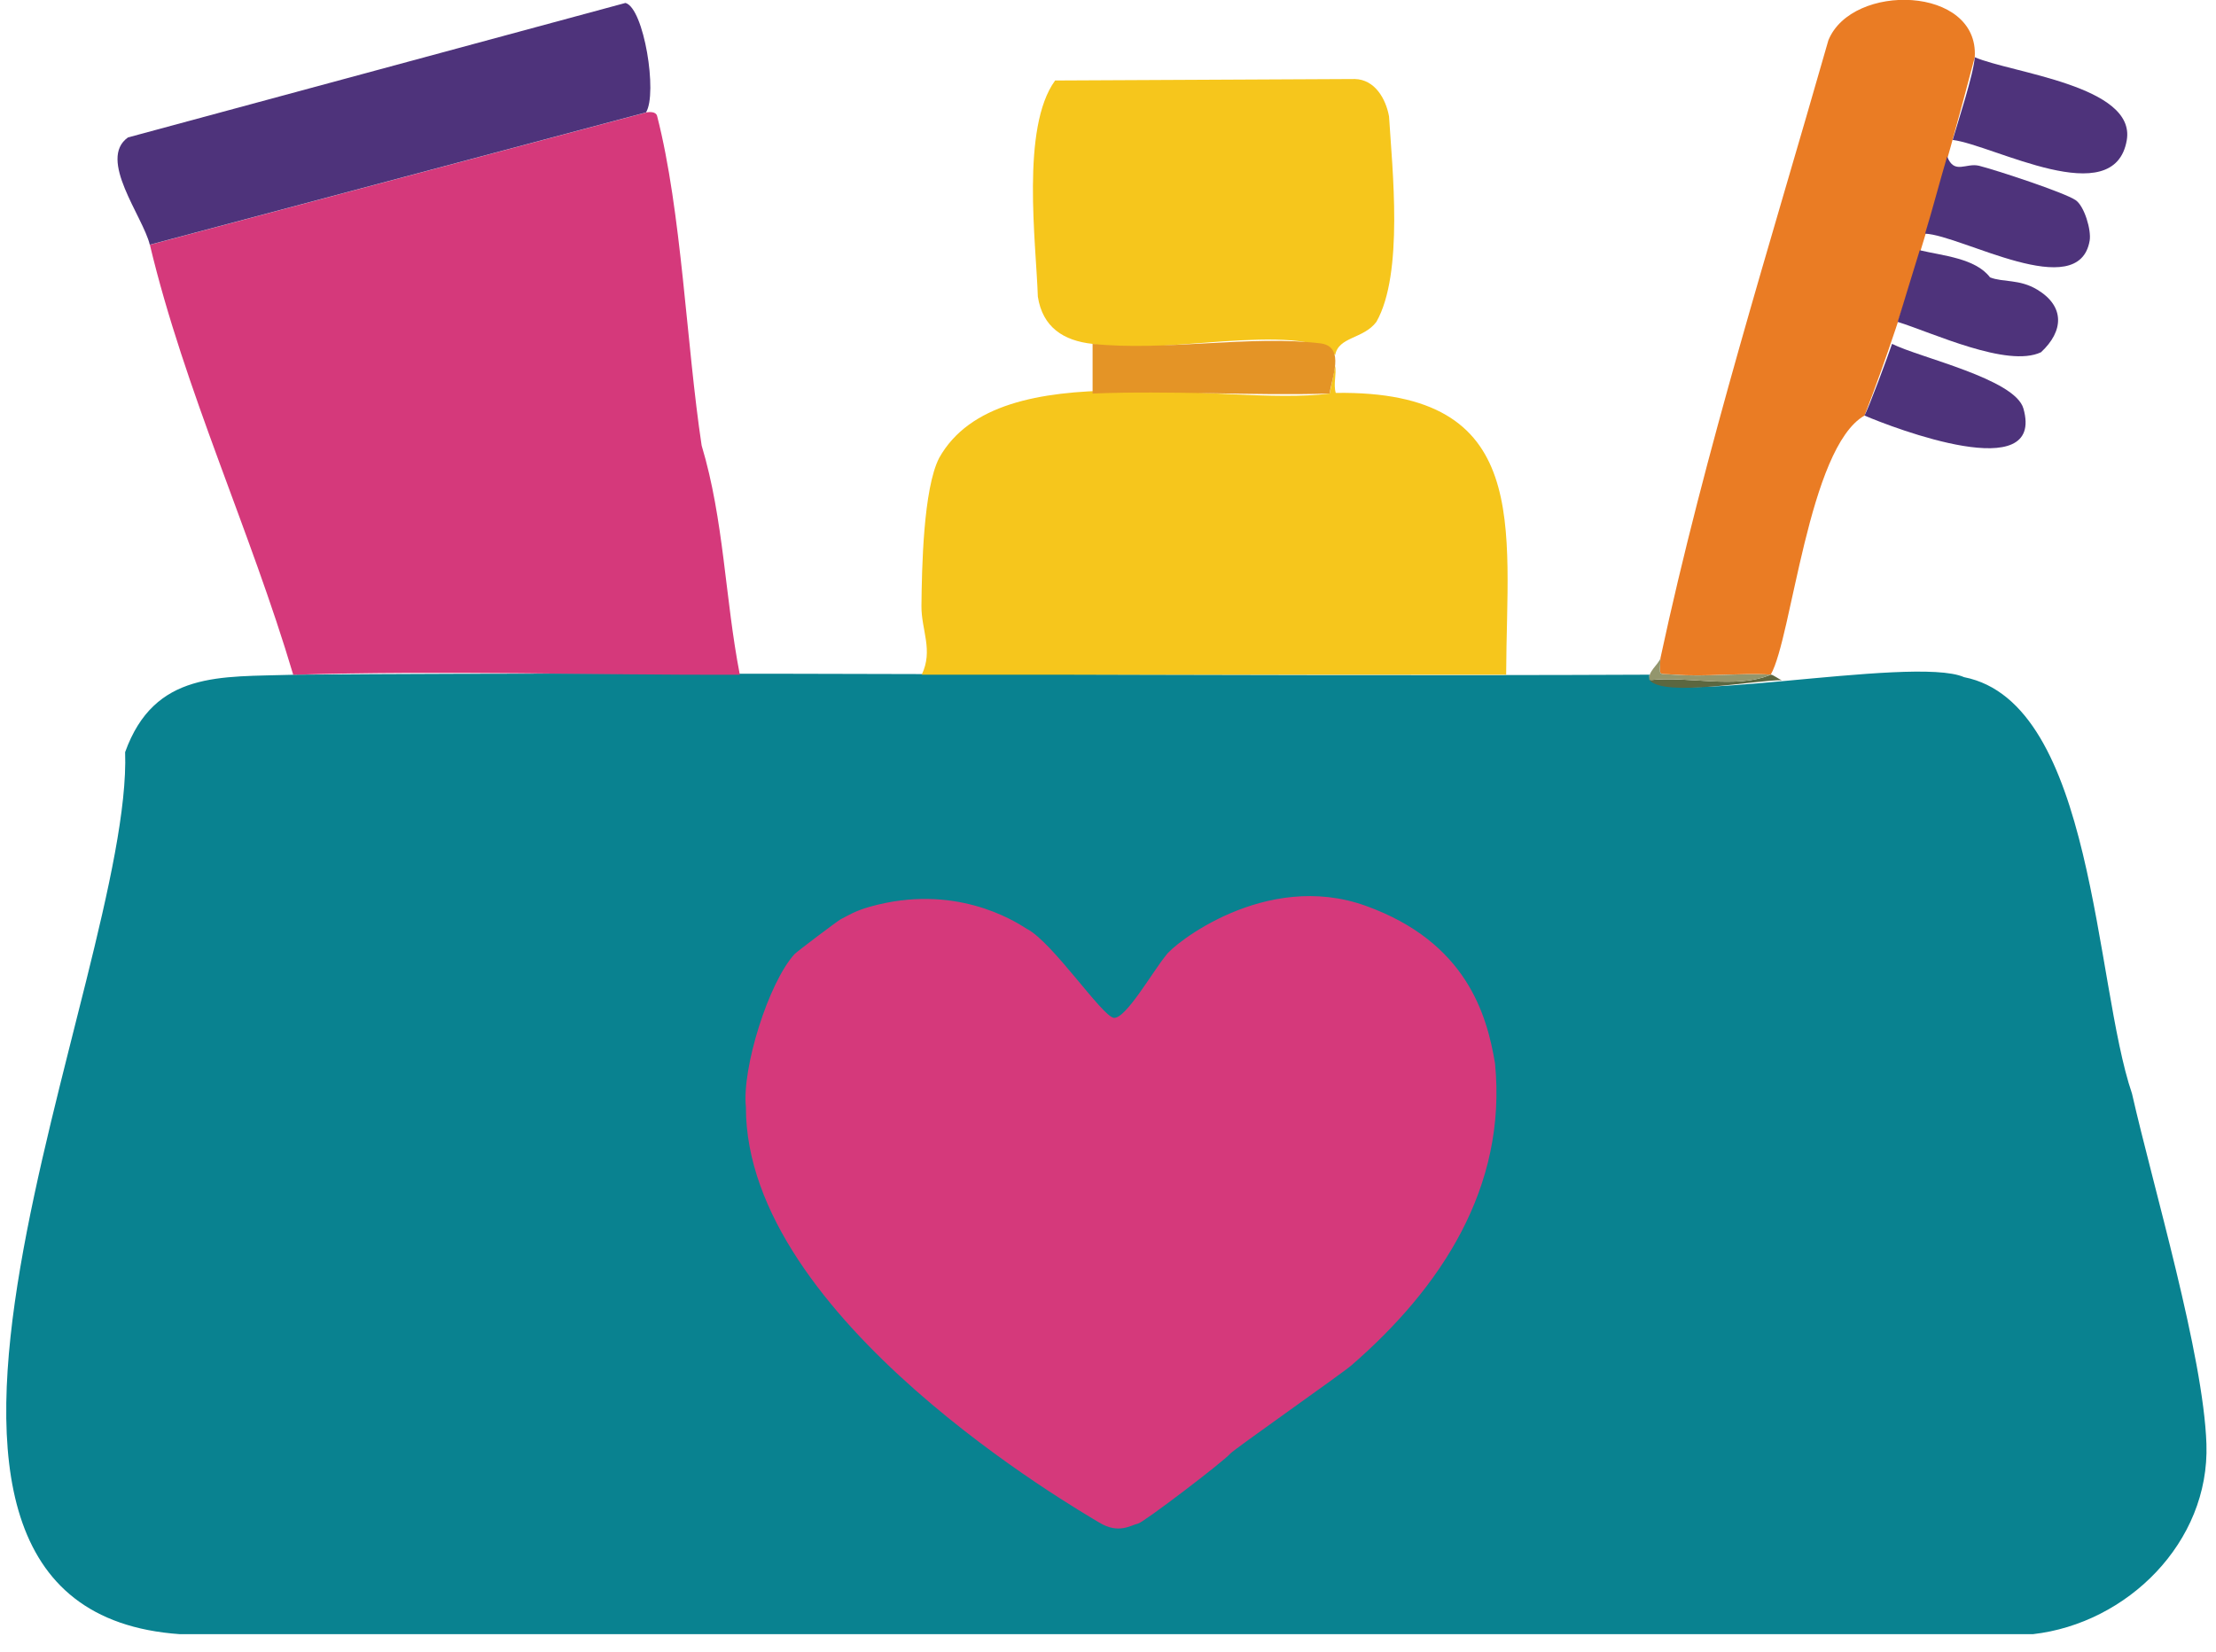 <?xml version="1.0" encoding="UTF-8"?><svg id="c" xmlns="http://www.w3.org/2000/svg" viewBox="0 0 240.85 179.62"><path d="M31.86,73.34c44.97-.35,102.12.21,147.42,0-.85,3.92,28.62-2.19,34.19.27,14.16,2.79,14.16,33.29,18.25,45.27,2.33,10.25,7.76,28.4,8.09,38.09.36,10.69-8.62,19.51-18.86,20.67H19.55c-39.15-2.75-5.11-71.66-5.95-95.88,3.19-8.86,10.37-8.16,18.26-8.41Z" fill="#098290"/><path d="M70.21,12.22c.4-.06,1.08-.11,1.21.39,2.67,10.4,3.18,24.84,4.84,35.82,2.43,8.08,2.54,16.64,4.15,24.92-16.11.04-32.45-.49-48.54,0-4.65-15.67-11.8-30.91-15.58-46.74l53.93-14.38Z" fill="#d5397b"/><path d="M145.12,39.78c.15.9-.22,2.01.06,2.93,21.47-.31,18.57,14.5,18.52,30.63-21.16,0-42.36,0-63.52,0,1.28-2.66-.05-4.85-.03-7.46.04-4.1.2-12.76,1.93-16.11,6.56-11.71,30.68-5.5,42.44-6.99l.6-3Z" fill="#f6c61c"/><path d="M214.63,6.22c-3.34,12.71-7.26,26.72-11.98,38.95-6.11,3.49-7.89,24.14-10.19,28.16-3.44-.2-7.1.27-10.52,0-1.84-.14-1.54.29-1.47-1.8,4.88-22.7,11.88-44.84,18.25-67.15,2.56-6.31,16.39-5.94,15.91,1.83Z" fill="#ea7c24"/><path d="M118.75,37.38c-3.18-.34-5.43-1.82-5.95-5.13-.19-5.86-1.86-18.39,1.88-23.5l32.57-.16c2.19.05,3.38,2.17,3.72,4.07.35,5.68,1.61,17.07-1.37,22.32-1.4,1.88-4.12,1.6-4.48,3.61-3.54-3.81-20.3.27-26.37-1.2Z" fill="#f6c61c"/><path d="M70.21,12.22l-53.93,14.38c-.74-3.08-5.7-9.3-2.37-11.66L67.98.32c2.01.54,3.51,9.86,2.23,11.9Z" fill="#4e337b"/><path d="M214.63,6.22c3.95,1.71,17.55,3.09,16.52,9.03-1.36,7.83-14.48.52-18.92-.04.61-2.08,2.29-7.22,2.4-8.99Z" fill="#4e337b"/><path d="M118.75,37.38c7.72.83,17.34-1,24.88-.04,2.61.44,1.06,3.83.89,5.44-8.55.26-17.26-.35-25.77,0v-5.39Z" fill="#e49426"/><path d="M211.63,17.01c.78,2.01,2.04.66,3.47,1.01,1.8.45,9.3,2.91,10.5,3.74.95.66,1.71,3.25,1.52,4.39-1.16,6.87-13.94-.59-17.89-.75.82-2.68,1.52-5.4,2.4-8.39Z" fill="#4e337b"/><path d="M208.64,27.2c2.5.6,6.06.86,7.65,2.95,1.41.56,3.19.16,5.14,1.34,3.01,1.82,2.87,4.51.4,6.8-3.65,1.73-11.83-2.14-15.58-3.3.8-2.52,1.63-5.35,2.4-7.79Z" fill="#4e337b"/><path d="M205.64,37.38c3.02,1.51,13.37,3.8,14.28,7.03,2.39,8.45-14.1,2.12-17.28.76.42-.69,2.65-6.72,3-7.79Z" fill="#4e337b"/><path d="M193.66,73.94c-2.8-.03-12.74,1.88-14.38,0,4.18-.49,9.35,1.01,13.18-.6.22-.03.86.49,1.2.6Z" fill="#5c6740"/><path d="M180.47,71.54c-.07,2.09-.37,1.65,1.47,1.8,3.41.27,7.08-.2,10.52,0-3.84,1.61-9,.11-13.18.6-.26-.87.96-1.69,1.2-2.4Z" fill="#93966d"/><path d="M111.63,100.98c2.8,1.48,8.14,9.48,9.42,9.66s4.26-5.08,5.67-6.78c.68-1.12,10.8-9.33,21.73-5.39s13.16,11.83,14.04,17.13c1.32,13.47-5.87,24.37-15.61,32.82-1,.87-12.74,9.11-13.15,9.58-.85.96-9.41,7.47-10.02,7.61-.79.17-2.11,1.19-4.23-.1s-38.45-22.11-38.41-45.17c-.44-4.19,2.42-13.46,5.28-16.62.21-.24,4.73-3.65,5.02-3.79.85-.43,1.55-.91,3.23-1.38,9.07-2.53,15.49,1.42,17.04,2.45Z" fill="#d5397b"/><path d="M163.09,73.34h-62.92c20.96,0,41.96,0,62.92,0Z" fill="#3a9989"/></svg>